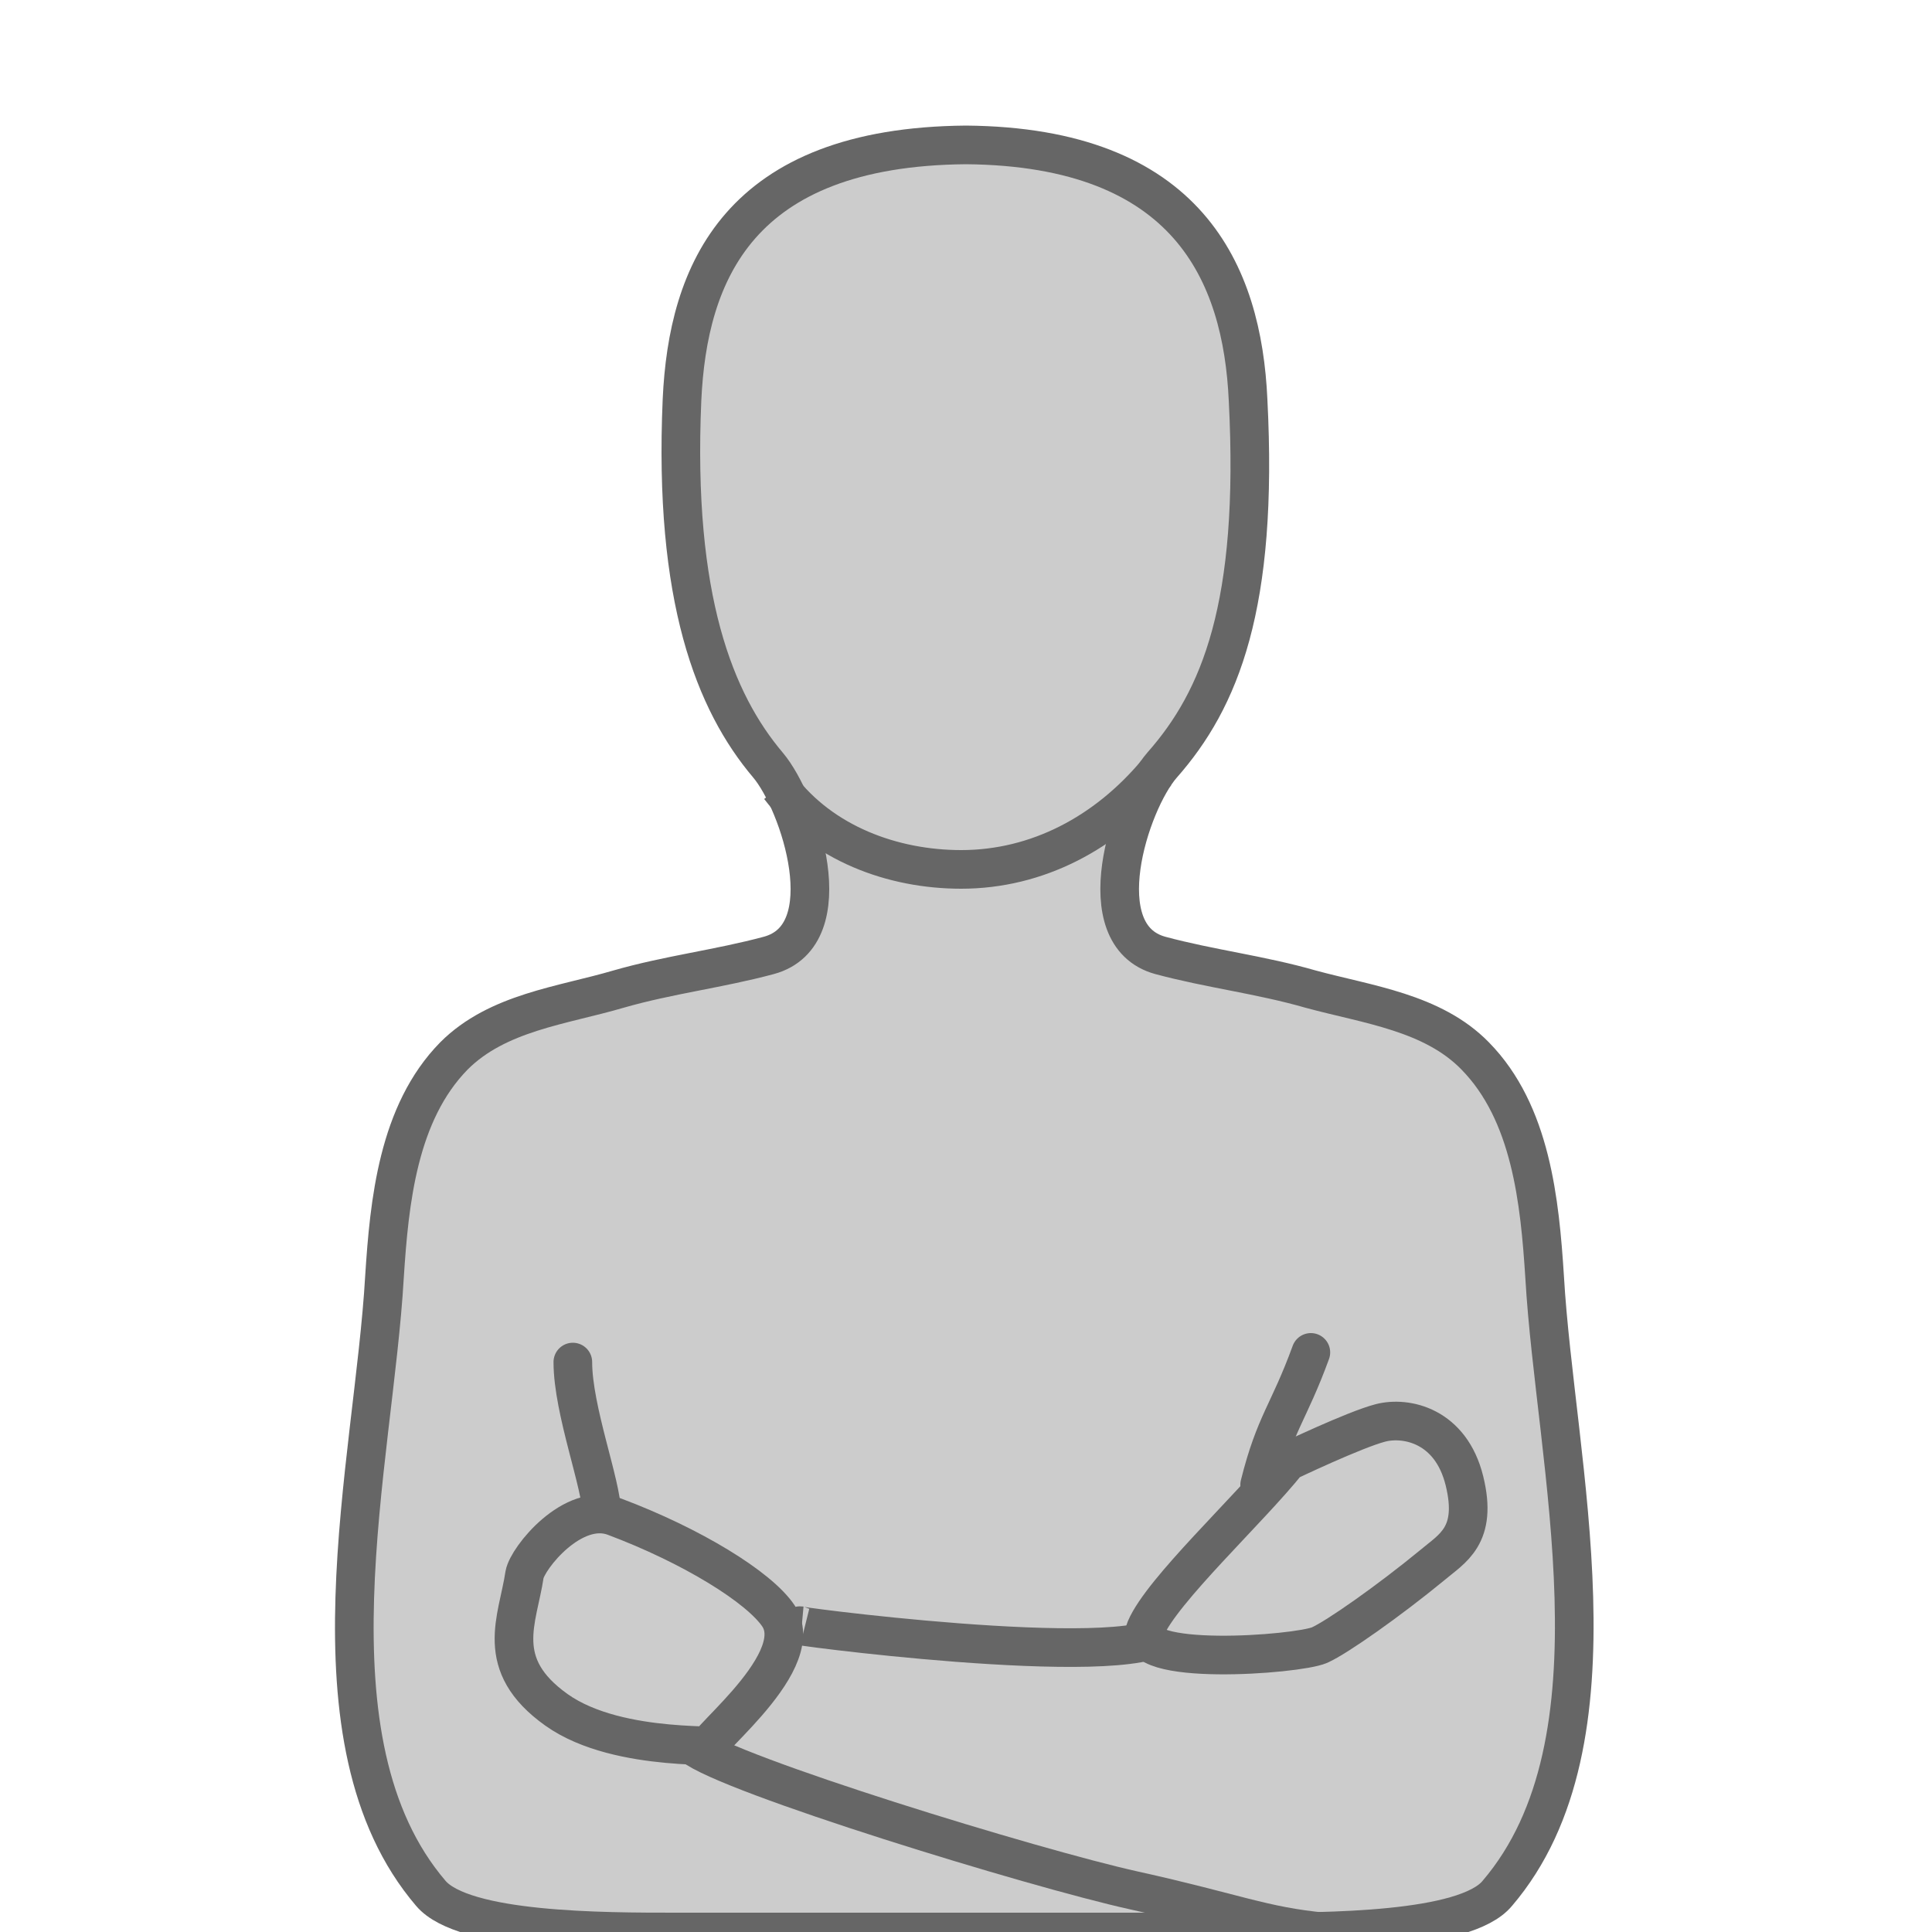 <?xml version="1.0" encoding="utf-8"?>
<!-- Generator: Adobe Illustrator 16.0.0, SVG Export Plug-In . SVG Version: 6.00 Build 0)  -->
<!DOCTYPE svg PUBLIC "-//W3C//DTD SVG 1.1//EN" "http://www.w3.org/Graphics/SVG/1.1/DTD/svg11.dtd">
<svg version="1.1" id="Layer_1" xmlns="http://www.w3.org/2000/svg" xmlns:xlink="http://www.w3.org/1999/xlink" x="0px" y="0px"
	 width="200px" height="200px" viewBox="0 0 200 200" enable-background="new 0 0 200 200" xml:space="preserve">
<path fill="#CCCCCC" stroke="#666666" stroke-width="4" stroke-miterlimit="10" d="M159.9,132.2c-0.5-7.8-1.4-17-7.2-22.9
	c-4.4-4.5-11.1-5.3-17-6.9c-5.2-1.5-10.4-2.1-15.6-3.5c-7.6-2.1-3.2-15.8,0.2-19.7c6-6.8,10-16.5,8.9-37.8
	C128.6,28.3,123,15.2,100,15c-23.6,0.2-28.8,13.3-29.4,26.4C69.7,62,74,72.7,79.5,79.2c3.3,3.9,7.8,17.6,0.1,19.7
	c-5.2,1.4-10.4,2-15.6,3.5c-5.8,1.7-12.5,2.4-17,6.9c-5.8,5.9-6.7,15.1-7.2,22.9c-1.1,19.2-8.7,48,4.8,63.8c3.4,4,17.9,4,25.3,4
	c5.1,0,17.6,0,30,0c12,0,24.7,0,29.8,0c7.5,0,22,0,25.3-4C168.5,180.2,161,151.4,159.9,132.2z"/>
<path fill="none" stroke="#666666" stroke-width="4" stroke-miterlimit="10" d="M54.3,163c-0.7,4.7-3.3,9.3,3.3,14s18.7,3.3,16,4
	s10.3-8.6,7-13.7c-2-3-9-7.3-17-10.3C59.3,155.4,54.6,161.3,54.3,163z"/>
<path fill="none" stroke="#666666" stroke-width="4" stroke-miterlimit="10" d="M133.3,151.3c-4,5-13,13.3-14.7,17.3
	s15.7,2.7,18,1.7c1.8-0.8,7.2-4.6,11.7-8.3c2-1.7,4.7-3,3.3-8.7s-6-6.7-8.7-6S133.3,151.3,133.3,151.3z"/>
<path fill="none" stroke="#666666" stroke-width="4" stroke-linecap="round" stroke-miterlimit="10" d="M59.3,141c0,5,3,12.7,3,15.7
	"/>
<path fill="none" stroke="#666666" stroke-width="4" stroke-linecap="round" stroke-miterlimit="10" d="M135.7,140
	c-2.3,6.3-3.7,7.3-5.3,13.7"/>
<path fill="none" stroke="#666666" stroke-width="4" stroke-miterlimit="10" d="M83,168.3c-3.3-0.3,33.7,4.7,37.7,0.7"/>
<path fill="none" stroke="#666666" stroke-width="4" stroke-miterlimit="10" d="M71.7,180.7c3.7,3,35.3,12.7,45.7,15
	s13.3,3.7,19.7,4.3"/>
<path fill="none" stroke="#666666" stroke-width="4" stroke-miterlimit="10" d="M119.7,80c-5.2,6.2-12.3,10-20.2,10
	c-7.1,0-14.4-2.7-18.8-8.5"/>
</svg>
